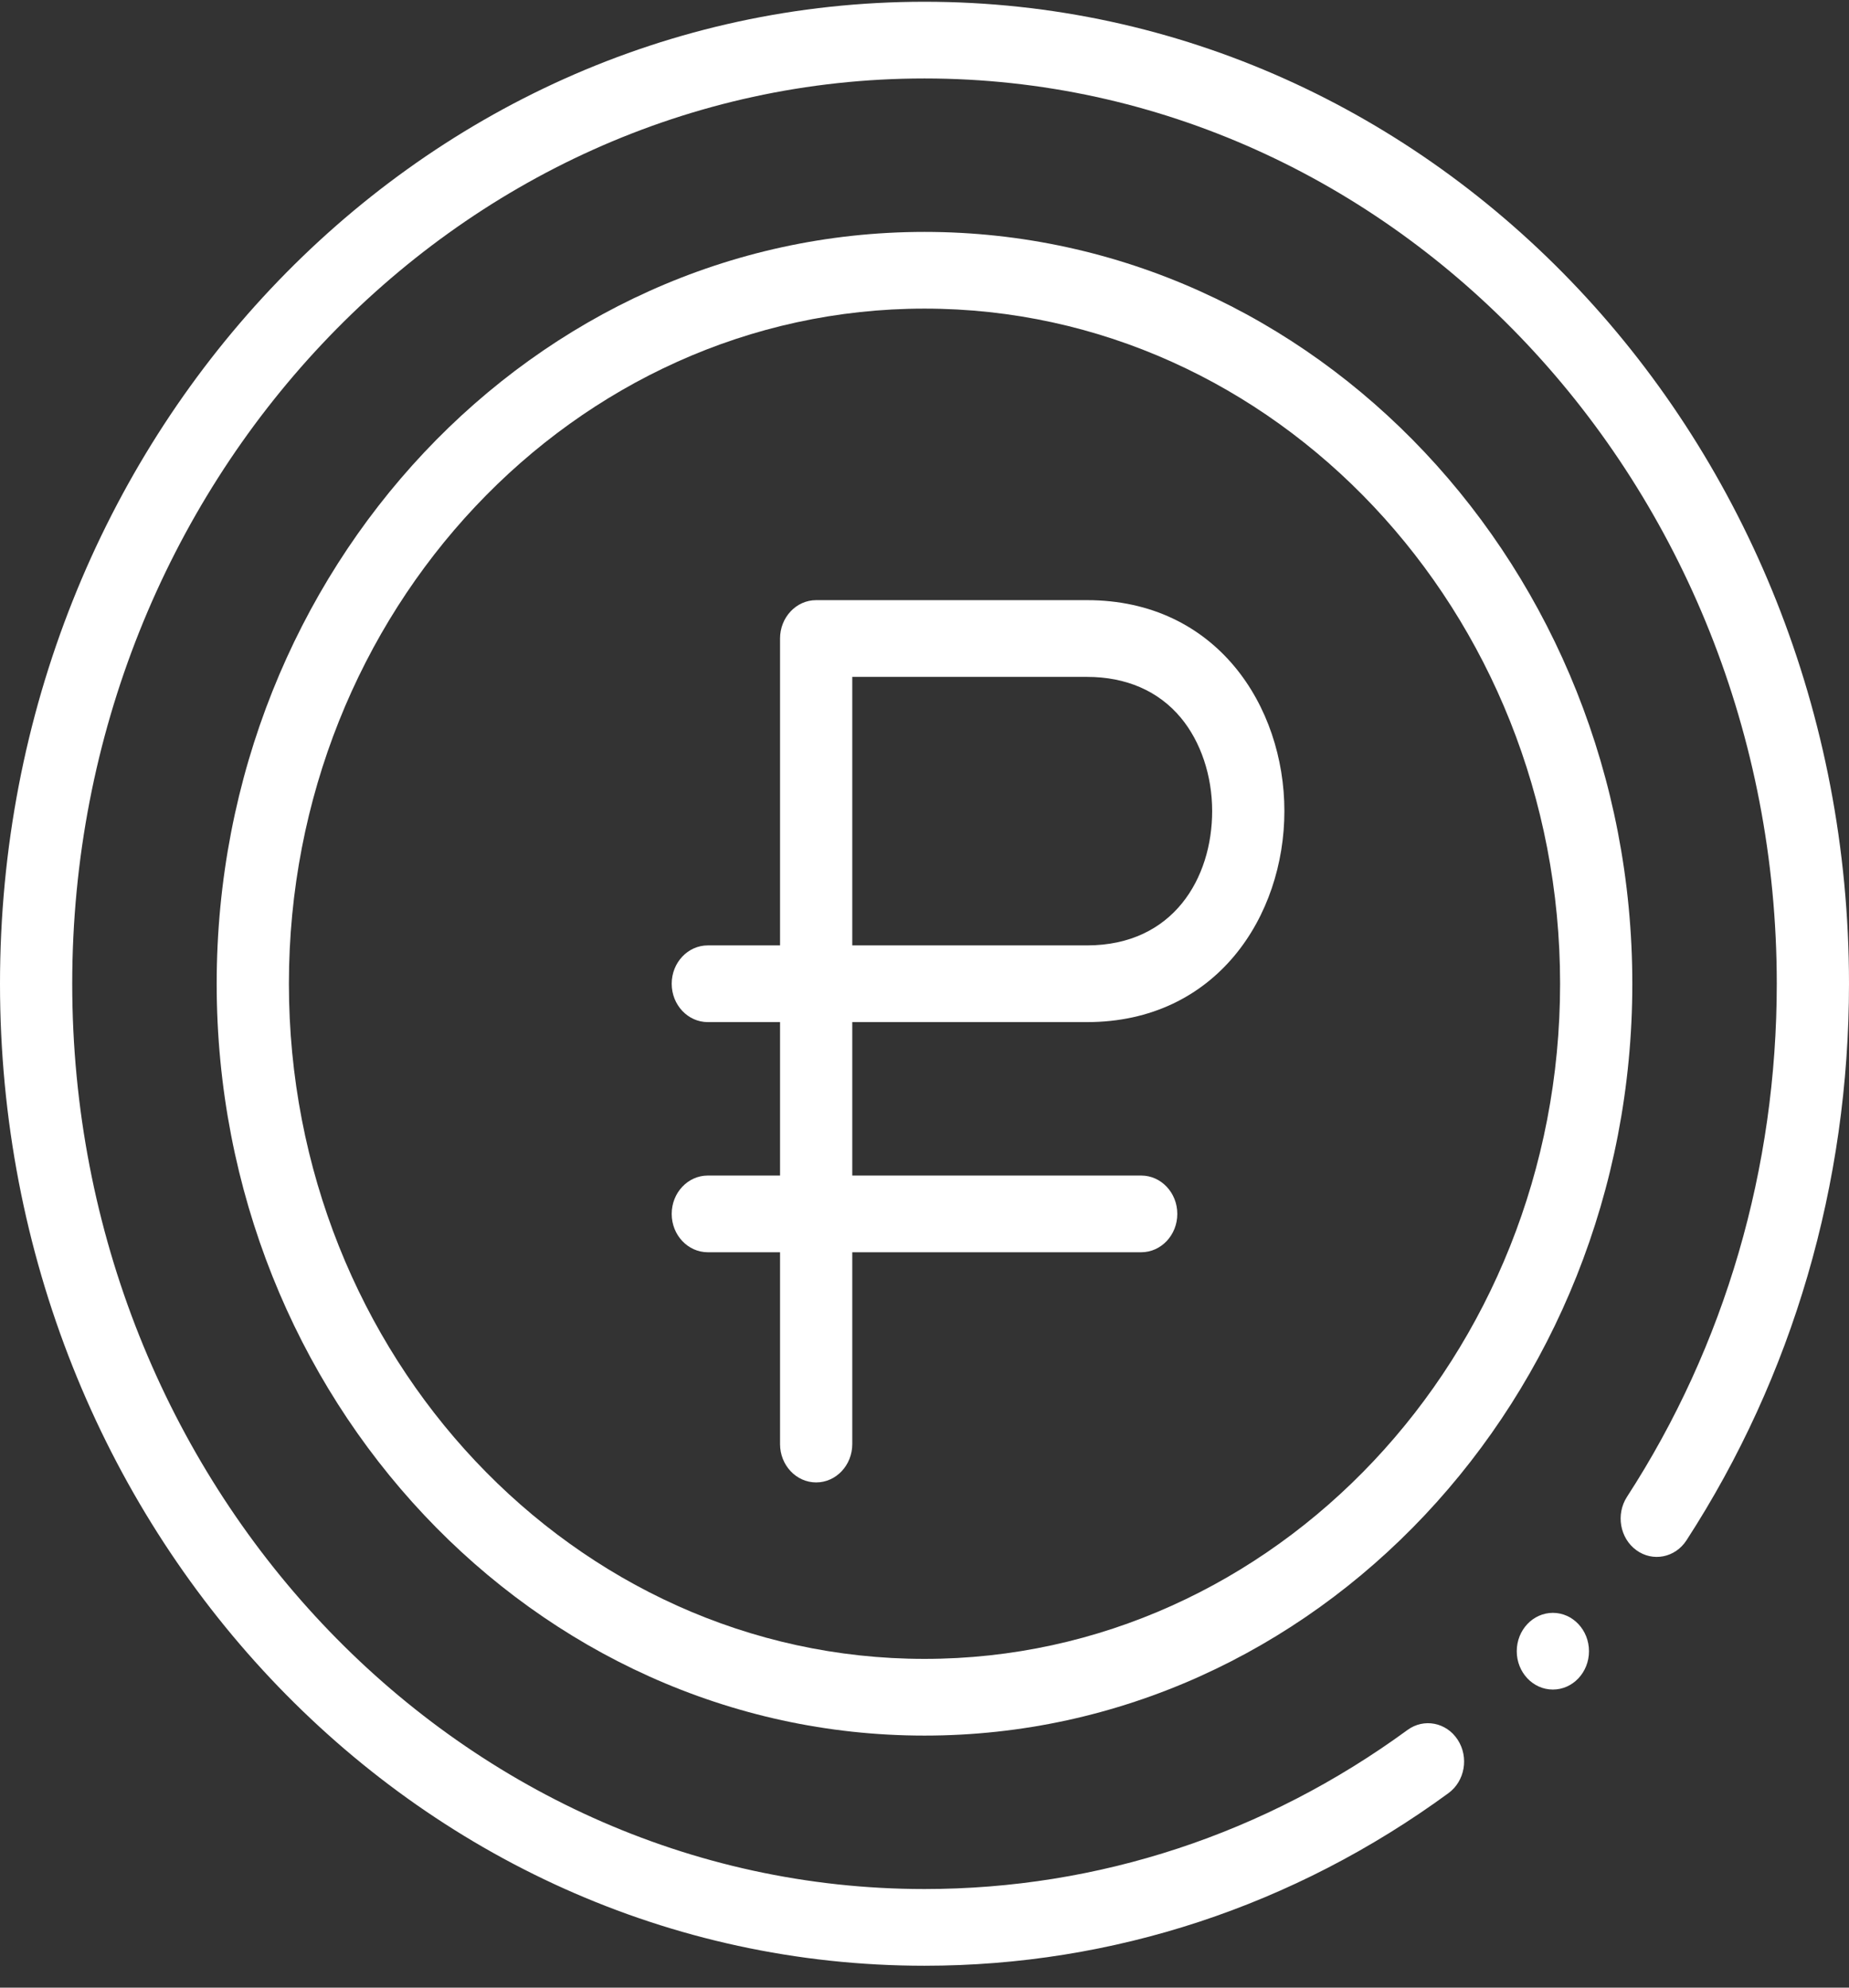 <svg width="80" height="86" viewBox="0 0 80 86" fill="none" xmlns="http://www.w3.org/2000/svg">
<rect x="0" y="0" width="80" height="86" fill="#333333" stroke="none"/>
<g clip-path="url(#clip0)">
<path d="M47.031 25.967H35.312C34.45 25.967 33.75 26.71 33.75 27.627V40.905H30.625C29.762 40.905 29.062 41.648 29.062 42.564C29.062 43.481 29.762 44.224 30.625 44.224H33.75V50.863H30.625C29.762 50.863 29.062 51.606 29.062 52.523C29.062 53.439 29.762 54.182 30.625 54.182H33.75V62.481C33.75 63.398 34.45 64.141 35.312 64.141C36.175 64.141 36.875 63.398 36.875 62.481V54.182H49.375C50.238 54.182 50.938 53.439 50.938 52.523C50.938 51.606 50.238 50.863 49.375 50.863H36.875V44.224H47.031C52.638 44.224 55.571 39.63 55.571 35.092C55.571 30.558 52.638 25.967 47.031 25.967ZM47.031 40.905H36.875V29.287H47.031C48.726 29.287 50.131 29.899 51.093 31.058C51.953 32.093 52.446 33.563 52.446 35.092C52.446 37.985 50.772 40.905 47.031 40.905Z" fill="white"/>
<path d="M40 10.034C23.113 10.034 9.375 24.627 9.375 42.565C9.375 60.502 23.113 75.095 40 75.095C56.887 75.095 70.625 60.502 70.625 42.565C70.625 24.627 56.887 10.034 40 10.034ZM40 71.776C24.836 71.776 12.5 58.672 12.5 42.565C12.5 26.457 24.836 13.353 40 13.353C55.164 13.353 67.5 26.457 67.5 42.565C67.5 58.672 55.164 71.776 40 71.776Z" fill="white"/>
<path d="M67.188 73.103C68.05 73.103 68.75 72.36 68.75 71.444C68.75 70.527 68.05 69.784 67.188 69.784C66.325 69.784 65.625 70.527 65.625 71.444C65.625 72.36 66.325 73.103 67.188 73.103Z" fill="white"/>
<path d="M40 0.076C17.878 0.076 0 19.06 0 42.564C0 66.063 17.872 85.053 40 85.053C48.151 85.053 55.99 82.471 62.67 77.585C63.381 77.065 63.561 76.032 63.071 75.277C62.582 74.522 61.609 74.332 60.898 74.851C54.741 79.354 47.515 81.734 40 81.734C19.667 81.734 3.125 64.163 3.125 42.564C3.125 20.966 19.667 3.395 40 3.395C60.333 3.395 76.875 20.966 76.875 42.564C76.875 50.547 74.634 58.223 70.395 64.763C69.906 65.518 70.085 66.551 70.796 67.071C71.507 67.591 72.48 67.4 72.969 66.645C77.569 59.549 80 51.222 80 42.564C80 19.066 62.128 0.076 40 0.076Z" fill="white"/>
</g>
<defs>
<clipPath id="clip0">
<rect width="80" height="84.978" fill="white" transform="translate(0 0.076)"/>
</clipPath>
</defs>
</svg>
